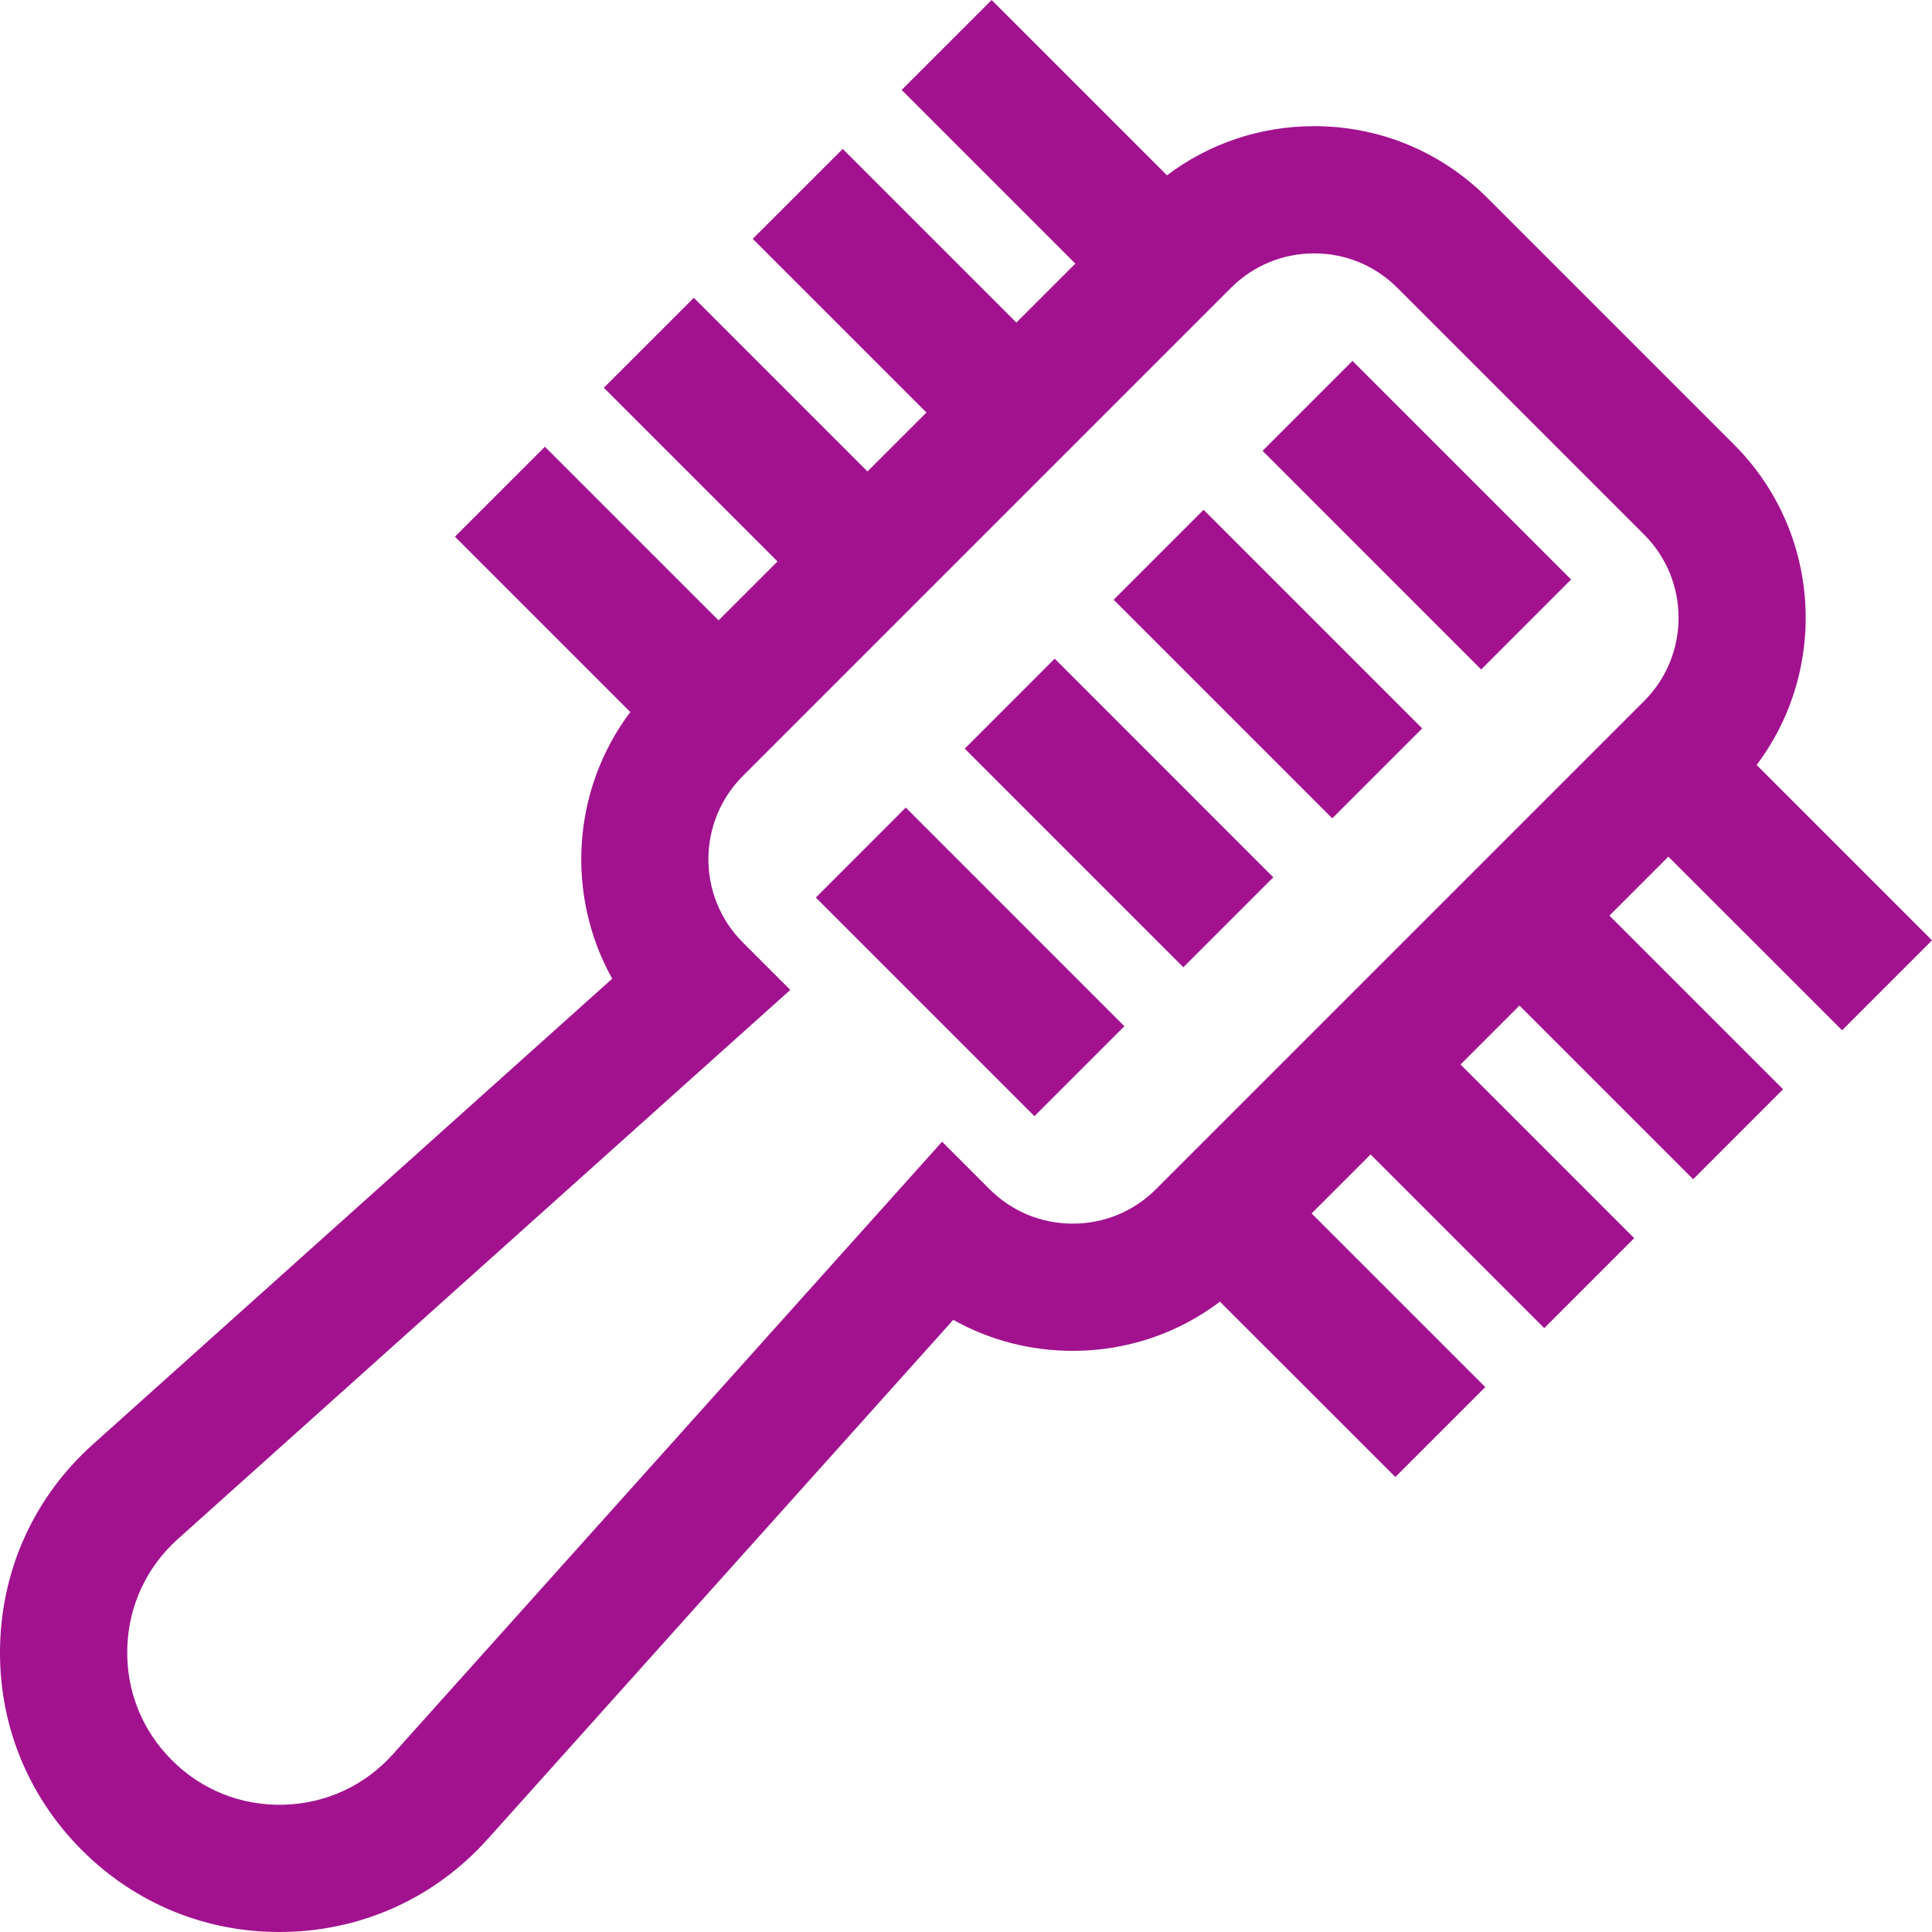 <svg width="40" height="40" viewBox="0 0 40 40" fill="none" xmlns="http://www.w3.org/2000/svg">
<g clip-path="url(#clip0_611_91)">
<path d="M38.138 21.331L40 19.469L36.369 15.838C37.864 13.854 37.709 11.013 35.903 9.206L30.794 4.097C29.836 3.139 28.563 2.612 27.209 2.612C26.094 2.612 25.035 2.97 24.161 3.63L20.531 0L18.668 1.862L22.264 5.458L21.043 6.678L17.448 3.083L15.585 4.945L19.181 8.541L17.96 9.761L14.365 6.166L12.502 8.028L16.098 11.624L14.877 12.844L11.282 9.249L9.419 11.111L13.05 14.742C11.835 16.355 11.71 18.534 12.675 20.263L1.924 29.903C0.728 30.975 0.046 32.449 0.002 34.055C-0.042 35.66 0.56 37.169 1.695 38.305C2.792 39.402 4.238 40 5.782 40C5.836 40 5.891 39.999 5.945 39.998C7.551 39.954 9.025 39.272 10.097 38.076L19.736 27.326C20.483 27.745 21.33 27.968 22.21 27.968C23.325 27.968 24.384 27.61 25.258 26.95L28.889 30.58L30.751 28.718L27.156 25.123L28.377 23.902L31.972 27.497L33.834 25.635L30.239 22.04L31.459 20.819L35.055 24.415L36.917 22.552L33.322 18.957L34.542 17.736L38.138 21.331ZM23.933 24.621C23.473 25.081 22.861 25.334 22.21 25.334C21.56 25.334 20.948 25.081 20.488 24.621L19.505 23.638L8.136 36.318C7.552 36.969 6.748 37.341 5.873 37.365C4.997 37.388 4.176 37.061 3.558 36.442C2.939 35.824 2.611 35.001 2.635 34.127C2.659 33.252 3.031 32.448 3.682 31.864L16.362 20.495L15.379 19.512C14.429 18.562 14.429 17.017 15.379 16.067L25.487 5.959C25.947 5.499 26.558 5.246 27.209 5.246C27.86 5.246 28.471 5.499 28.931 5.959L34.041 11.069C34.99 12.018 34.99 13.563 34.041 14.513L23.933 24.621Z" fill="#A2128F"/>
<path d="M28.002 7.472L26.14 9.334L30.666 13.861L32.528 11.998L28.002 7.472Z" fill="#A2128F"/>
<path d="M21.836 13.637L19.974 15.5L24.5 20.026L26.362 18.164L21.836 13.637Z" fill="#A2128F"/>
<path d="M18.753 16.72L16.891 18.583L21.417 23.109L23.279 21.247L18.753 16.72Z" fill="#A2128F"/>
<path d="M24.919 10.555L23.057 12.417L27.583 16.943L29.445 15.081L24.919 10.555Z" fill="#A2128F"/>
</g>
<defs>
<clipPath id="clip0_611_91">
<rect width="40" height="40" fill="white"/>
</clipPath>
</defs>
</svg>
